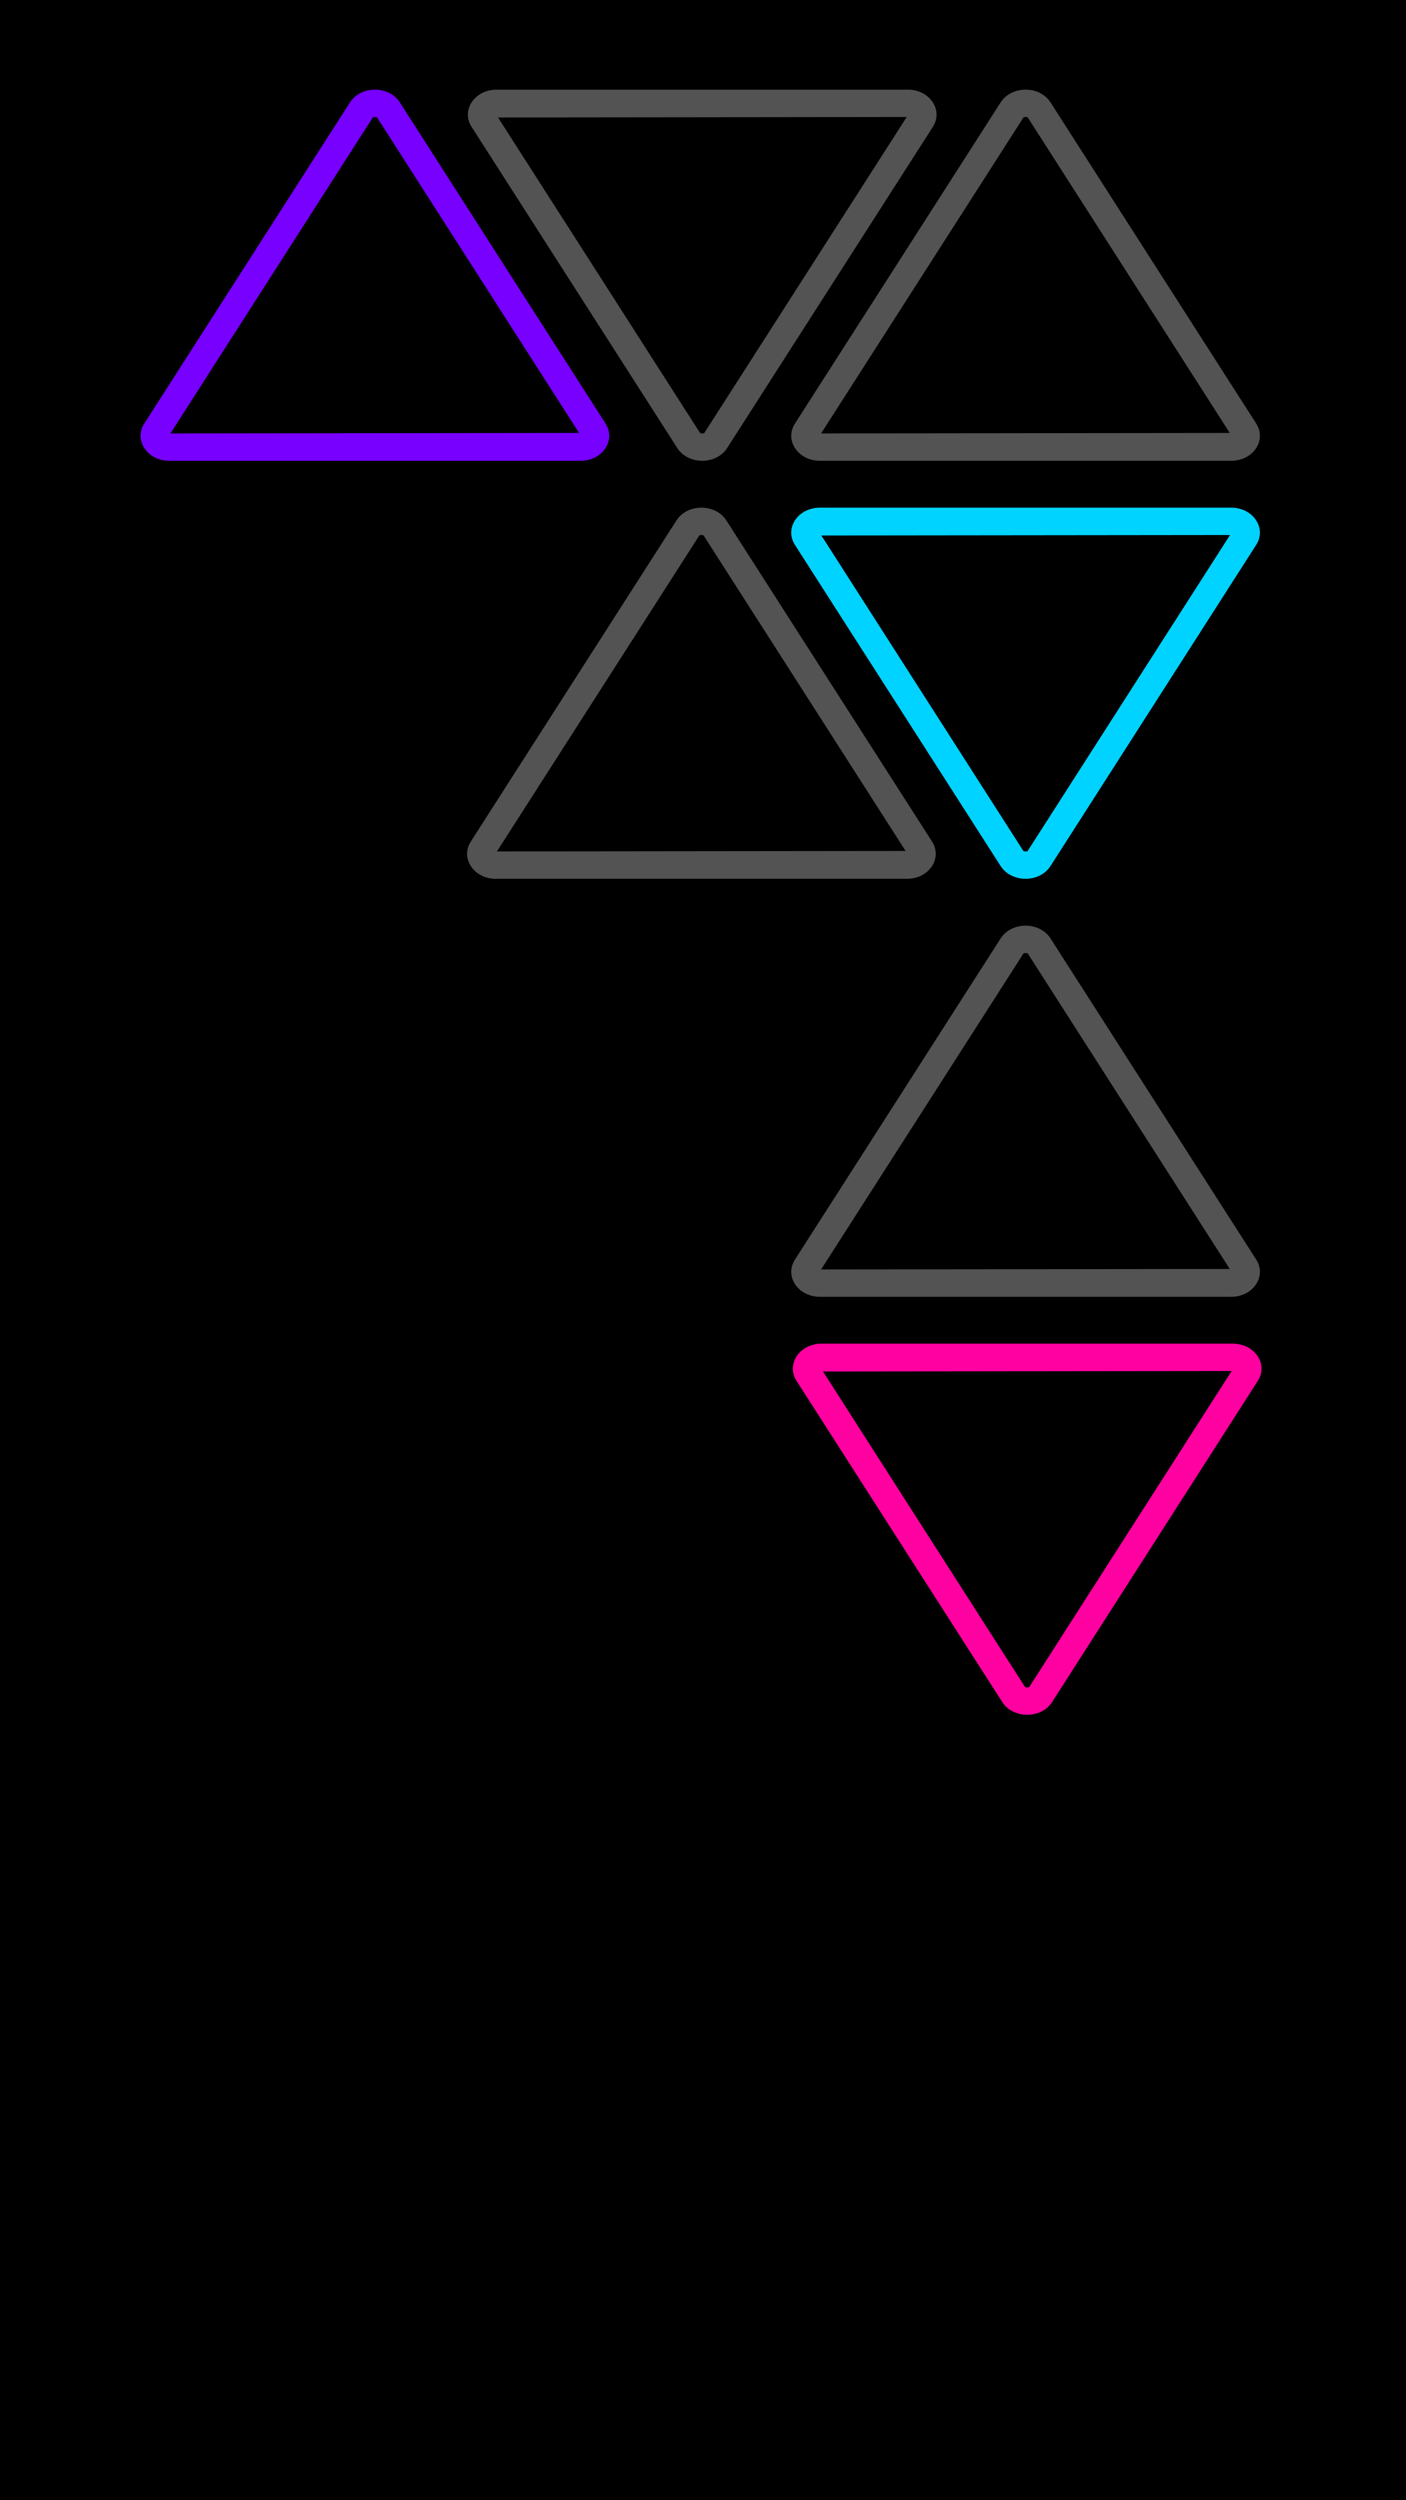 <svg xmlns="http://www.w3.org/2000/svg" xmlns:xlink="http://www.w3.org/1999/xlink" width="360" height="640" viewBox="0 0 360 640">
  <defs>
    <style>
      .cls-1 {
        clip-path: url(#clip-Móvil_Android_1);
      }

      .cls-2 {
        fill: none;
      }

      .cls-3, .cls-4, .cls-5, .cls-6, .cls-7 {
        stroke: none;
      }

      .cls-4 {
        fill: #70f;
      }

      .cls-5 {
        fill: #535354;
      }

      .cls-6 {
        fill: #00d3ff;
      }

      .cls-7 {
        fill: #ff00a1;
      }

      .cls-8 {
        filter: url(#Trazado_8);
      }

      .cls-9 {
        filter: url(#Trazado_7);
      }

      .cls-10 {
        filter: url(#Trazado_5);
      }

      .cls-11 {
        filter: url(#Trazado_4);
      }

      .cls-12 {
        filter: url(#Trazado_3);
      }

      .cls-13 {
        filter: url(#Trazado_2);
      }

      .cls-14 {
        filter: url(#Trazado_1);
      }
    </style>
    <filter id="Trazado_1" x="18" y="4.947" width="156" height="131" filterUnits="userSpaceOnUse">
      <feOffset input="SourceAlpha"/>
      <feGaussianBlur stdDeviation="6" result="blur"/>
      <feFlood flood-color="#70f"/>
      <feComposite operator="in" in2="blur"/>
      <feComposite in="SourceGraphic"/>
    </filter>
    <filter id="Trazado_2" x="101.803" y="4.947" width="156" height="131" filterUnits="userSpaceOnUse">
      <feOffset input="SourceAlpha"/>
      <feGaussianBlur stdDeviation="6" result="blur-2"/>
      <feFlood flood-color="#535354"/>
      <feComposite operator="in" in2="blur-2"/>
      <feComposite in="SourceGraphic"/>
    </filter>
    <filter id="Trazado_3" x="184.591" y="111.947" width="156" height="131" filterUnits="userSpaceOnUse">
      <feOffset input="SourceAlpha"/>
      <feGaussianBlur stdDeviation="6" result="blur-3"/>
      <feFlood flood-color="#00d3ff"/>
      <feComposite operator="in" in2="blur-3"/>
      <feComposite in="SourceGraphic"/>
    </filter>
    <filter id="Trazado_4" x="184.591" y="4.947" width="156" height="131" filterUnits="userSpaceOnUse">
      <feOffset input="SourceAlpha"/>
      <feGaussianBlur stdDeviation="6" result="blur-4"/>
      <feFlood flood-color="#535354"/>
      <feComposite operator="in" in2="blur-4"/>
      <feComposite in="SourceGraphic"/>
    </filter>
    <filter id="Trazado_5" x="101.591" y="111.947" width="156" height="131" filterUnits="userSpaceOnUse">
      <feOffset input="SourceAlpha"/>
      <feGaussianBlur stdDeviation="6" result="blur-5"/>
      <feFlood flood-color="#535354"/>
      <feComposite operator="in" in2="blur-5"/>
      <feComposite in="SourceGraphic"/>
    </filter>
    <filter id="Trazado_7" x="184.591" y="218.947" width="156" height="131" filterUnits="userSpaceOnUse">
      <feOffset input="SourceAlpha"/>
      <feGaussianBlur stdDeviation="6" result="blur-6"/>
      <feFlood flood-color="#535354"/>
      <feComposite operator="in" in2="blur-6"/>
      <feComposite in="SourceGraphic"/>
    </filter>
    <filter id="Trazado_8" x="185" y="325.947" width="156" height="131" filterUnits="userSpaceOnUse">
      <feOffset input="SourceAlpha"/>
      <feGaussianBlur stdDeviation="6" result="blur-7"/>
      <feFlood flood-color="#ff00a1"/>
      <feComposite operator="in" in2="blur-7"/>
      <feComposite in="SourceGraphic"/>
    </filter>
    <clipPath id="clip-Móvil_Android_1">
      <rect width="360" height="640"/>
    </clipPath>
  </defs>
  <g id="Móvil_Android_1" data-name="Móvil Android – 1" class="cls-1">
    <rect width="360" height="640"/>
    <g class="cls-14" transform="matrix(1, 0, 0, 1, 0, 0)">
      <g id="Trazado_1-2" data-name="Trazado 1" class="cls-2" transform="translate(21.91 2)">
        <path class="cls-3" d="M67.7,24.219c2.8-4.363,9.981-4.363,12.776,0l52.668,82.208c2.732,4.264-.8,9.52-6.388,9.52H21.418c-5.592,0-9.12-5.257-6.388-9.52Z"/>
        <path class="cls-4" d="M 74.086 27.947 L 73.592 27.995 L 21.728 108.947 L 126.365 108.823 L 74.645 28.07 C 74.61 28.044 74.411 27.947 74.086 27.947 M 74.086 20.947 C 76.581 20.947 79.077 22.038 80.474 24.219 L 133.143 106.427 C 135.874 110.69 132.347 115.947 126.754 115.947 L 21.418 115.947 C 15.825 115.947 12.298 110.69 15.029 106.427 L 67.698 24.219 C 69.095 22.038 71.591 20.947 74.086 20.947 Z"/>
      </g>
    </g>
    <g class="cls-13" transform="matrix(1, 0, 0, 1, 0, 0)">
      <g id="Trazado_2-2" data-name="Trazado 2" class="cls-2" transform="translate(239.8 117.95) rotate(180)">
        <path class="cls-3" d="M53.612,3.272c2.8-4.363,9.981-4.363,12.776,0L119.057,85.48c2.732,4.264-.8,9.52-6.388,9.52H7.332c-5.592,0-9.12-5.257-6.388-9.52Z"/>
        <path class="cls-5" d="M 60 7 L 59.506 7.048 L 7.642 88 L 112.279 87.876 L 60.559 7.123 C 60.524 7.097 60.325 7 60 7 M 60 0 C 62.495 0 64.991 1.091 66.388 3.272 L 119.057 85.48 C 121.788 89.743 118.261 95 112.668 95 L 7.332 95 C 1.739 95 -1.788 89.743 0.943 85.48 L 53.612 3.272 C 55.009 1.091 57.505 0 60 0 Z"/>
      </g>
    </g>
    <g class="cls-12" transform="matrix(1, 0, 0, 1, 0, 0)">
      <g id="Trazado_3-2" data-name="Trazado 3" class="cls-2" transform="translate(322.59 224.95) rotate(180)">
        <path class="cls-3" d="M53.612,3.272c2.8-4.363,9.981-4.363,12.776,0L119.057,85.48c2.732,4.264-.8,9.52-6.388,9.52H7.332c-5.592,0-9.12-5.257-6.388-9.52Z"/>
        <path class="cls-6" d="M 60 7 L 59.506 7.048 L 7.642 88 L 112.279 87.876 L 60.559 7.123 C 60.524 7.097 60.325 7 60 7 M 60 0 C 62.495 0 64.991 1.091 66.388 3.272 L 119.057 85.48 C 121.788 89.743 118.261 95 112.668 95 L 7.332 95 C 1.739 95 -1.788 89.743 0.943 85.48 L 53.612 3.272 C 55.009 1.091 57.505 0 60 0 Z"/>
      </g>
    </g>
    <g class="cls-11" transform="matrix(1, 0, 0, 1, 0, 0)">
      <g id="Trazado_4-2" data-name="Trazado 4" class="cls-2" transform="translate(188.51 2)">
        <path class="cls-3" d="M67.7,24.219c2.8-4.363,9.981-4.363,12.776,0l52.668,82.208c2.732,4.264-.8,9.52-6.388,9.52H21.418c-5.592,0-9.12-5.257-6.388-9.52Z"/>
        <path class="cls-5" d="M 74.086 27.947 L 73.592 27.995 L 21.728 108.947 L 126.365 108.823 L 74.645 28.07 C 74.61 28.044 74.411 27.947 74.086 27.947 M 74.086 20.947 C 76.581 20.947 79.077 22.038 80.474 24.219 L 133.143 106.427 C 135.874 110.69 132.347 115.947 126.754 115.947 L 21.418 115.947 C 15.825 115.947 12.298 110.69 15.029 106.427 L 67.698 24.219 C 69.095 22.038 71.591 20.947 74.086 20.947 Z"/>
      </g>
    </g>
    <g class="cls-10" transform="matrix(1, 0, 0, 1, 0, 0)">
      <g id="Trazado_5-2" data-name="Trazado 5" class="cls-2" transform="translate(105.51 109)">
        <path class="cls-3" d="M67.7,24.219c2.8-4.363,9.981-4.363,12.776,0l52.668,82.208c2.732,4.264-.8,9.52-6.388,9.52H21.418c-5.592,0-9.12-5.257-6.388-9.52Z"/>
        <path class="cls-5" d="M 74.086 27.947 L 73.592 27.995 L 21.728 108.947 L 126.365 108.823 L 74.645 28.07 C 74.61 28.044 74.411 27.947 74.086 27.947 M 74.086 20.947 C 76.581 20.947 79.077 22.038 80.474 24.219 L 133.143 106.427 C 135.874 110.69 132.347 115.947 126.754 115.947 L 21.418 115.947 C 15.825 115.947 12.298 110.69 15.029 106.427 L 67.698 24.219 C 69.095 22.038 71.591 20.947 74.086 20.947 Z"/>
      </g>
    </g>
    <g class="cls-9" transform="matrix(1, 0, 0, 1, 0, 0)">
      <g id="Trazado_7-2" data-name="Trazado 7" class="cls-2" transform="translate(188.51 216)">
        <path class="cls-3" d="M67.7,24.219c2.8-4.363,9.981-4.363,12.776,0l52.668,82.208c2.732,4.264-.8,9.52-6.388,9.52H21.418c-5.592,0-9.12-5.257-6.388-9.52Z"/>
        <path class="cls-5" d="M 74.086 27.947 L 73.592 27.995 L 21.728 108.947 L 126.365 108.823 L 74.645 28.07 C 74.61 28.044 74.411 27.947 74.086 27.947 M 74.086 20.947 C 76.581 20.947 79.077 22.038 80.474 24.219 L 133.143 106.427 C 135.874 110.69 132.347 115.947 126.754 115.947 L 21.418 115.947 C 15.825 115.947 12.298 110.69 15.029 106.427 L 67.698 24.219 C 69.095 22.038 71.591 20.947 74.086 20.947 Z"/>
      </g>
    </g>
    <g class="cls-8" transform="matrix(1, 0, 0, 1, 0, 0)">
      <g id="Trazado_8-2" data-name="Trazado 8" class="cls-2" transform="translate(337.09 459.89) rotate(180)">
        <path class="cls-3" d="M67.7,24.219c2.8-4.363,9.981-4.363,12.776,0l52.668,82.208c2.732,4.264-.8,9.52-6.388,9.52H21.418c-5.592,0-9.12-5.257-6.388-9.52Z"/>
        <path class="cls-7" d="M 74.086 27.947 L 73.592 27.995 L 21.728 108.947 L 126.365 108.823 L 74.645 28.07 C 74.61 28.044 74.411 27.947 74.086 27.947 M 74.086 20.947 C 76.581 20.947 79.077 22.038 80.474 24.219 L 133.143 106.427 C 135.874 110.69 132.347 115.947 126.754 115.947 L 21.418 115.947 C 15.825 115.947 12.298 110.69 15.029 106.427 L 67.698 24.219 C 69.095 22.038 71.591 20.947 74.086 20.947 Z"/>
      </g>
    </g>
  </g>
</svg>

